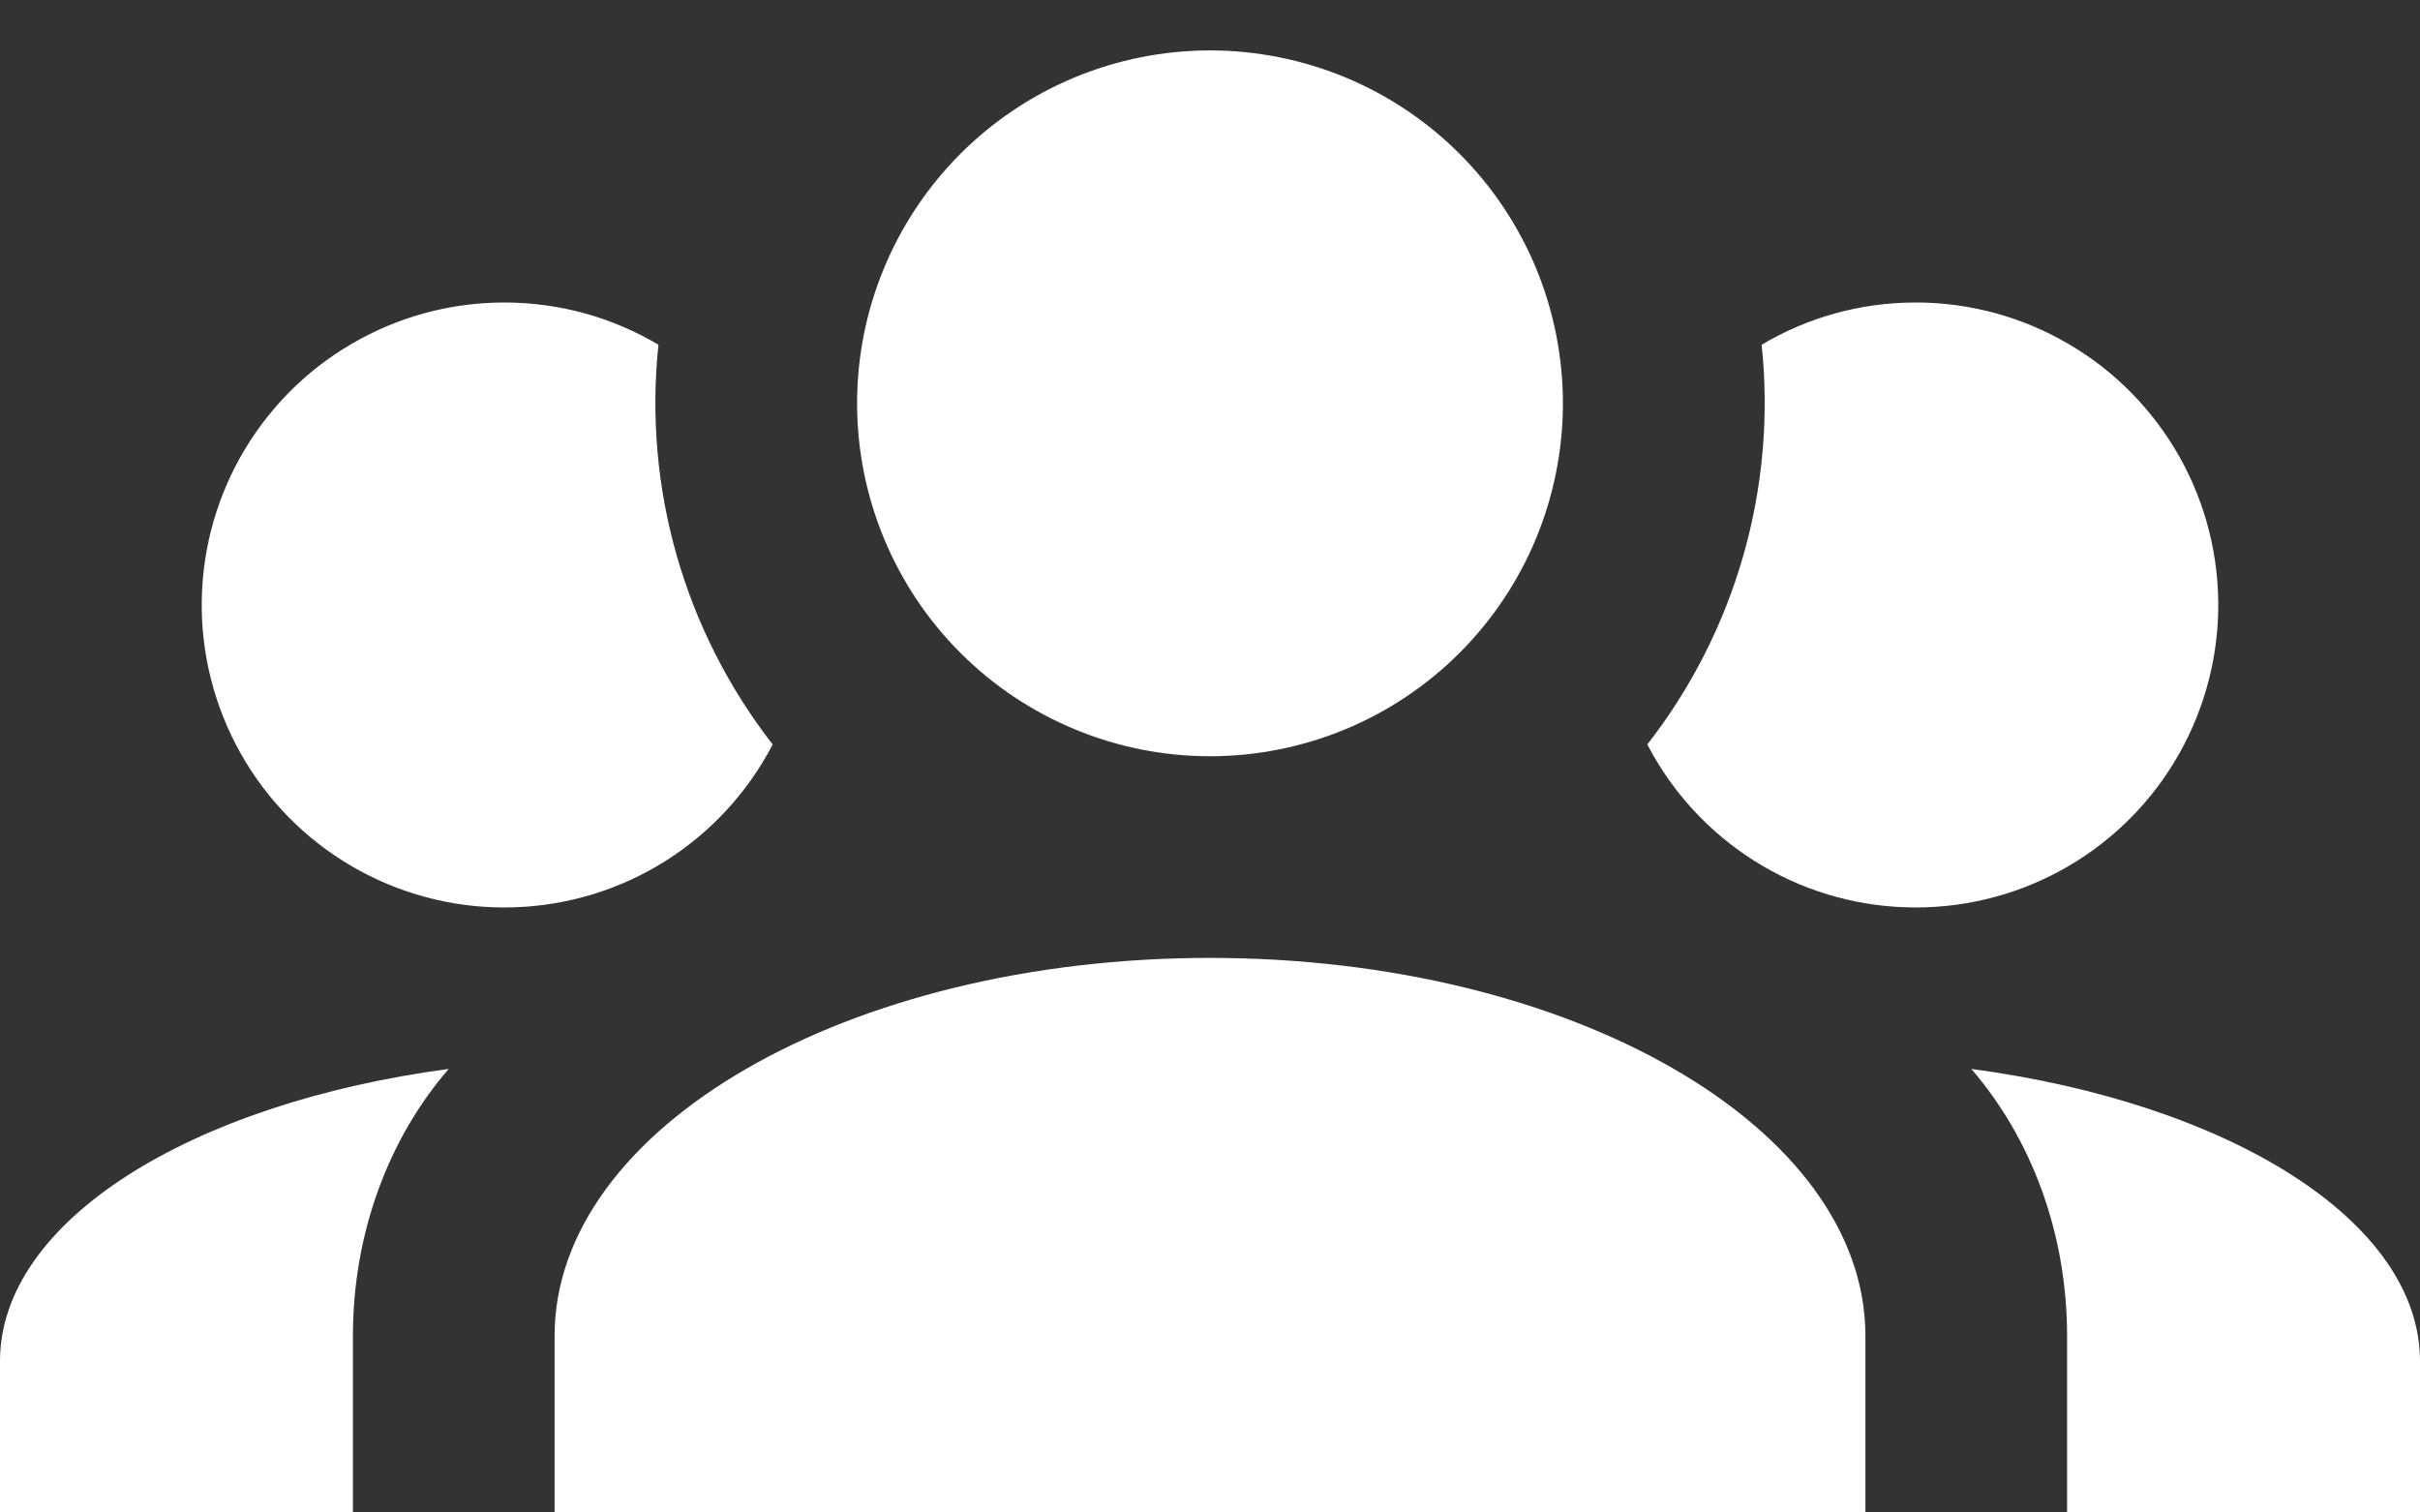 <svg width="24" height="15" viewBox="0 0 24 15" fill="none" xmlns="http://www.w3.org/2000/svg">
<rect x="0" y="0" width="24" height="15" fill="#333333" stroke="none"/>
<path d="M12 0.5C12.46 0.5 12.915 0.591 13.339 0.766C13.764 0.942 14.15 1.2 14.475 1.525C14.8 1.85 15.058 2.236 15.234 2.661C15.409 3.085 15.5 3.54 15.5 4C15.5 4.46 15.409 4.915 15.234 5.339C15.058 5.764 14.8 6.15 14.475 6.475C14.15 6.8 13.764 7.058 13.339 7.234C12.915 7.409 12.46 7.5 12 7.5C11.072 7.5 10.181 7.131 9.525 6.475C8.869 5.819 8.5 4.928 8.5 4C8.5 3.072 8.869 2.182 9.525 1.525C10.181 0.869 11.072 0.5 12 0.5ZM5 3C5.559 3 6.082 3.153 6.53 3.419C6.38 4.837 6.787 6.258 7.663 7.383C7.418 7.855 7.051 8.254 6.601 8.538C6.151 8.822 5.633 8.981 5.101 8.998C4.569 9.016 4.042 8.892 3.574 8.639C3.106 8.386 2.713 8.013 2.437 7.558C2.161 7.103 2.01 6.583 2.001 6.051C1.992 5.518 2.125 4.993 2.386 4.529C2.647 4.066 3.026 3.679 3.486 3.411C3.945 3.142 4.468 3 5 3ZM19 3C19.532 3 20.055 3.142 20.514 3.411C20.974 3.679 21.353 4.066 21.614 4.529C21.875 4.993 22.008 5.518 21.999 6.051C21.99 6.583 21.839 7.103 21.563 7.558C21.287 8.013 20.894 8.386 20.426 8.639C19.958 8.892 19.431 9.016 18.899 8.998C18.367 8.981 17.849 8.822 17.399 8.538C16.949 8.254 16.582 7.855 16.337 7.383C17.214 6.258 17.62 4.837 17.471 3.419C17.918 3.153 18.44 3 19 3ZM5.5 13.25C5.5 11.179 8.41 9.5 12 9.5C15.59 9.5 18.5 11.179 18.5 13.25V15H5.5V13.25ZM0 15V13.5C0 12.111 1.887 10.943 4.45 10.601C3.863 11.279 3.5 12.216 3.5 13.25V15H0ZM24 15H20.5V13.25C20.5 12.216 20.137 11.28 19.55 10.601C22.113 10.943 24 12.111 24 13.5V15Z" fill="white"/>
</svg>
